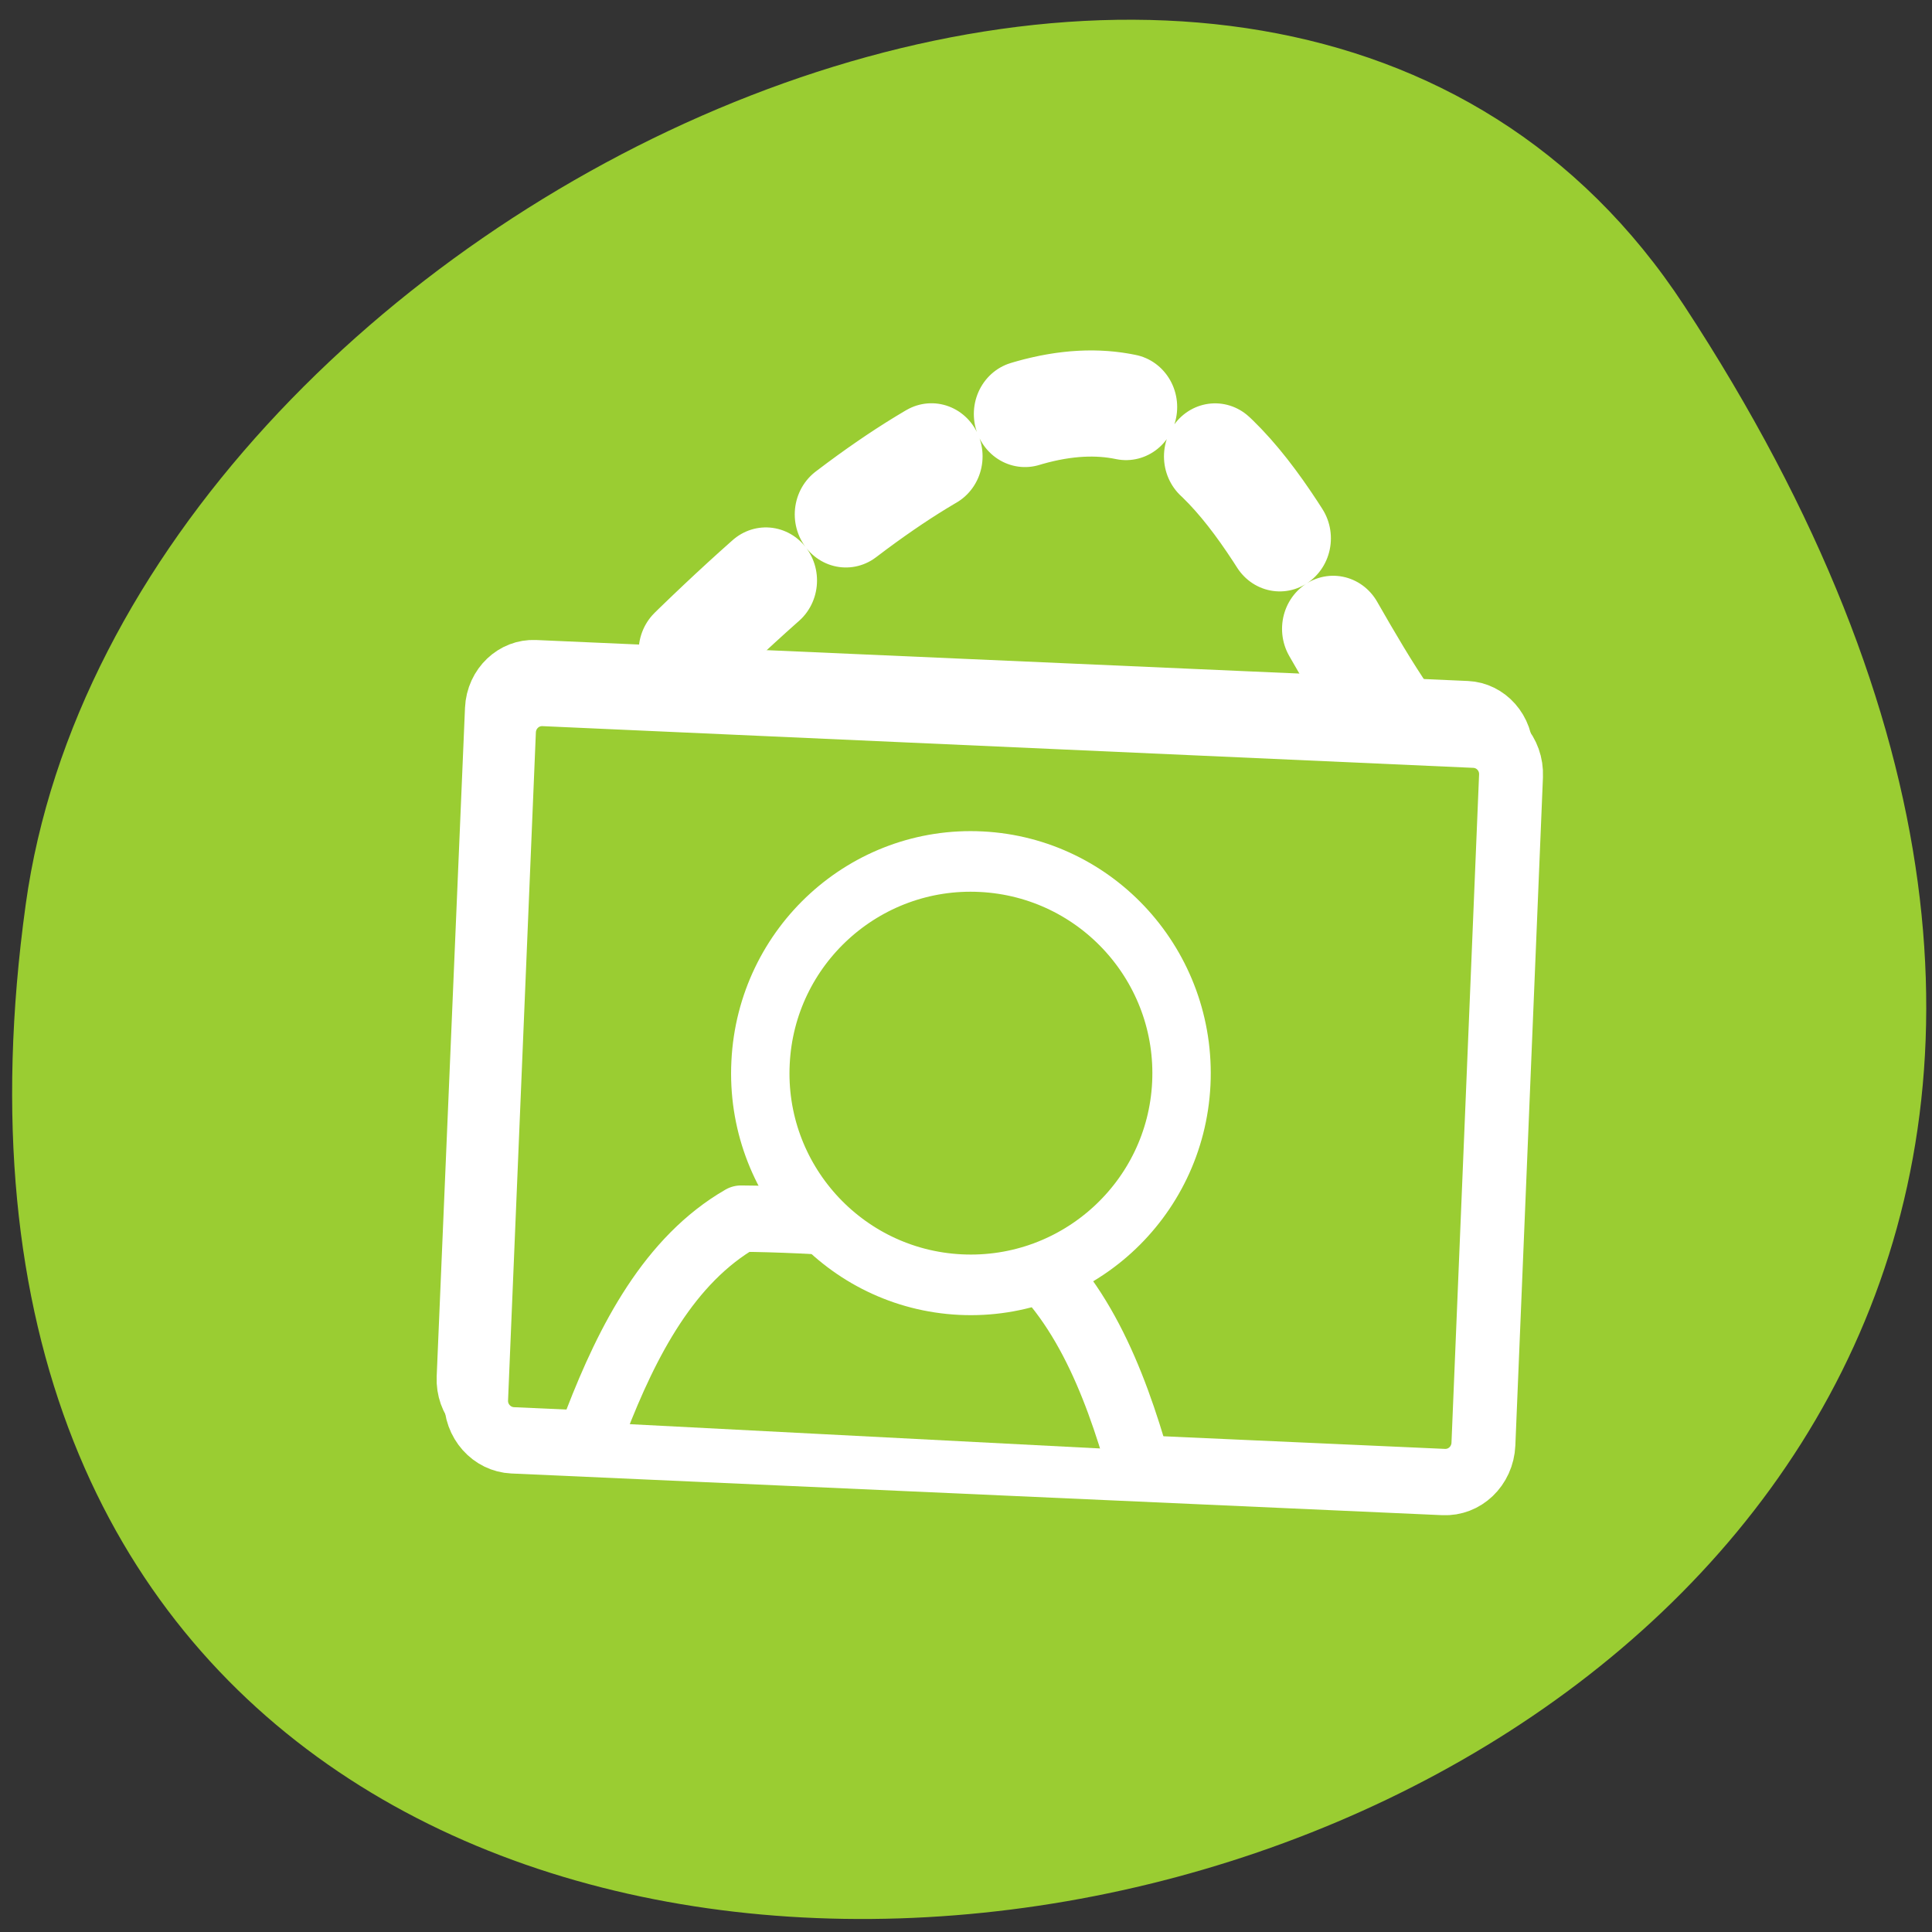 
<svg xmlns="http://www.w3.org/2000/svg" xmlns:xlink="http://www.w3.org/1999/xlink" width="32px" height="32px" viewBox="0 0 32 32" version="1.1">
<rect x="0" y="0" width="32" height="32" fill="#333333" stroke="none"/>
<g id="surface1">
<path style=" stroke:none;fill-rule:nonzero;fill:rgb(60.392%,80.392%,19.608%);fill-opacity:1;" d="M 27.895 5.062 C 46.043 32.754 -3.523 43.473 0.426 14.98 C 2.035 3.363 20.953 -5.535 27.895 5.062 Z M 27.895 5.062 "/>
<path style="fill-rule:nonzero;fill:rgb(60.392%,80.392%,19.608%);fill-opacity:1;stroke-width:5.344;stroke-linecap:round;stroke-linejoin:round;stroke:rgb(100%,100%,100%);stroke-opacity:1;stroke-dasharray:5.344,5.344;stroke-miterlimit:4;" d="M 9.159 19.413 C 17.181 8.086 19.978 -9.86 49.368 19.662 " transform="matrix(-0.317,0,0,0.329,25.892,5.513)"/>
<path style="fill-rule:evenodd;fill:rgb(60.392%,80.392%,19.608%);fill-opacity:1;stroke-width:3.125;stroke-linecap:butt;stroke-linejoin:miter;stroke:rgb(100%,100%,100%);stroke-opacity:1;stroke-miterlimit:4;" d="M 6.58 9.351 L 55.263 9.36 C 56.361 9.36 57.26 10.253 57.261 11.358 L 57.254 45.015 C 57.255 46.131 56.366 47.019 55.256 47.018 L 6.585 47.022 C 5.474 47.022 4.588 46.129 4.586 45.024 L 4.582 11.355 C 4.58 10.25 5.482 9.351 6.58 9.351 Z M 6.58 9.351 " transform="matrix(-0.317,-0.014,-0.014,0.329,26.508,8.809)"/>
<path style="fill-rule:nonzero;fill:rgb(60.392%,80.392%,19.608%);fill-opacity:1;stroke-width:3.34;stroke-linecap:butt;stroke-linejoin:round;stroke:rgb(100%,100%,100%);stroke-opacity:1;stroke-miterlimit:4;" d="M 4.56 20.73 C 3.463 20.777 2.613 21.702 2.662 22.805 L 4.104 56.444 C 4.153 57.547 5.077 58.401 6.187 58.353 L 54.825 56.254 C 55.921 56.206 56.784 55.281 56.735 54.178 L 55.281 20.54 C 55.231 19.437 54.307 18.583 53.198 18.63 Z M 4.56 20.73 " transform="matrix(-0.317,0,0,0.329,25.871,5.349)"/>
<path style="fill-rule:evenodd;fill:rgb(60.392%,80.392%,19.608%);fill-opacity:1;stroke-width:3.34;stroke-linecap:round;stroke-linejoin:round;stroke:rgb(100%,100%,100%);stroke-opacity:1;stroke-miterlimit:4;" d="M 50.475 55.352 C 48.811 51.201 46.63 47.168 42.896 45.092 C 39.051 45.116 34.209 45.531 29.551 45.768 C 25.706 48.058 23.722 52.351 22.354 56.752 " transform="matrix(-0.317,0,0,0.329,25.871,5.349)"/>
<path style="fill-rule:evenodd;fill:rgb(60.392%,80.392%,19.608%);fill-opacity:1;stroke-width:3.051;stroke-linecap:round;stroke-linejoin:round;stroke:rgb(100%,100%,100%);stroke-opacity:1;stroke-miterlimit:4;" d="M 41.873 37.24 C 42.181 43.112 37.499 48.129 31.424 48.414 C 25.361 48.698 20.185 44.167 19.889 38.296 C 19.594 32.425 24.264 27.419 30.339 27.123 C 36.402 26.826 41.578 31.357 41.873 37.24 Z M 41.873 37.24 " transform="matrix(-0.317,0,0,0.329,25.871,5.349)"/>
</g>
</svg>
